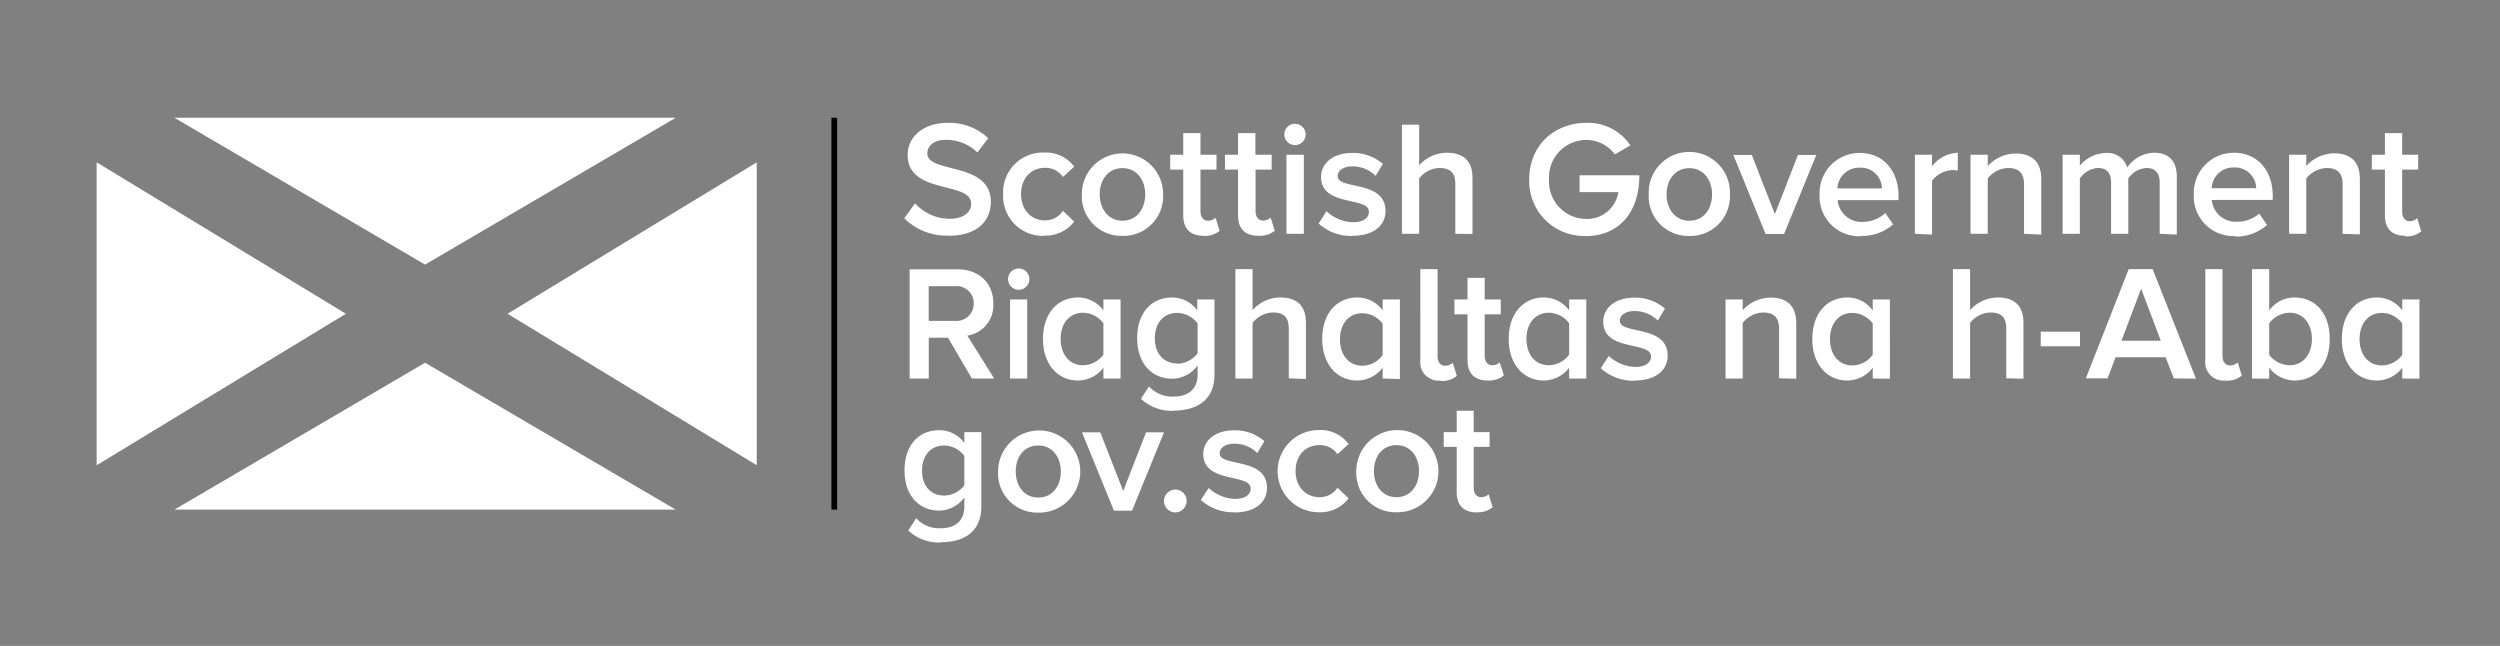 <svg xmlns="http://www.w3.org/2000/svg" viewBox="0 0 418 108"><rect x="0" y="0" width="418" height="108" fill="#808080" stroke="none"/><defs><style>.a,.b{fill:#fff;}.a{stroke:#000;stroke-width:0.95px;}</style></defs><title>Scotland white</title><line class="a" x1="139.49" y1="85.21" x2="139.49" y2="19.69"/><polygon class="b" points="29.16 19.69 71.07 44.24 112.98 19.69 29.16 19.69"/><polygon class="b" points="29.16 85.21 71.07 60.65 112.98 85.21 29.16 85.21"/><polygon class="b" points="16.16 77.79 57.83 52.46 16.16 27.14 16.16 77.79"/><polygon class="b" points="126.53 27.14 126.53 77.79 84.86 52.46 126.53 27.14"/><path class="b" d="M166.23,63.29l-4.49-7.17a5.14,5.14,0,0,0,4.35-5.37c0-3.39-2.38-5.72-6-5.72h-8V63.29h3.2V56.47h3.21l4,6.82Zm-6.54-9.64h-4.41v-5.8h4.41a2.85,2.85,0,0,1,3.12,2.87,2.88,2.88,0,0,1-3.12,2.93m10.64-5.2a1.78,1.78,0,1,0-1.78-1.77,1.78,1.78,0,0,0,1.78,1.77m1.42,1.62h-2.87V63.29h2.87Zm15.61,13.22V50.07h-2.87V51.9a5.21,5.21,0,0,0-4.25-2.16c-3.39,0-5.85,2.65-5.85,6.93s2.49,6.95,5.85,6.95a5.35,5.35,0,0,0,4.25-2.14v1.81Zm-6.27-2.22c-2.3,0-3.75-1.83-3.75-4.4s1.45-4.38,3.75-4.38a4.31,4.31,0,0,1,3.4,1.77v5.23a4.29,4.29,0,0,1-3.4,1.78m15.18,7.58c3.23,0,6.79-1.28,6.79-6.05V50.07h-2.87V51.9A5.2,5.2,0,0,0,196,49.74c-3.43,0-5.86,2.49-5.86,6.79s2.49,6.79,5.86,6.79a5.32,5.32,0,0,0,4.24-2.22v1.5c0,2.82-2,3.7-3.92,3.7a5.21,5.21,0,0,1-4.21-1.7l-1.34,2.08a7.54,7.54,0,0,0,5.55,2m.52-7.91c-2.3,0-3.75-1.67-3.75-4.21s1.45-4.24,3.75-4.24a4.4,4.4,0,0,1,3.4,1.75v5a4.4,4.4,0,0,1-3.4,1.75m21.51,2.55V53.93c0-2.71-1.42-4.19-4.27-4.19a6.24,6.24,0,0,0-4.65,2.11V45h-2.87V63.29h2.87V54a4.41,4.41,0,0,1,3.4-1.75c1.61,0,2.65.6,2.65,2.68v8.32Zm15.71,0V50.07h-2.88V51.9a5.2,5.2,0,0,0-4.24-2.16c-3.4,0-5.86,2.65-5.86,6.93s2.49,6.95,5.86,6.95a5.33,5.33,0,0,0,4.24-2.14v1.81Zm-6.27-2.22c-2.3,0-3.75-1.83-3.75-4.4s1.45-4.38,3.75-4.38a4.29,4.29,0,0,1,3.39,1.77v5.23a4.27,4.27,0,0,1-3.39,1.78m13.09,2.55a3.9,3.9,0,0,0,2.7-.85l-.68-2.19a1.85,1.85,0,0,1-1.29.49c-.82,0-1.25-.68-1.25-1.59V45h-2.88V60.2a3.06,3.06,0,0,0,3.4,3.42m7.88,0a3.93,3.93,0,0,0,2.69-.85l-.69-2.19a1.77,1.77,0,0,1-1.26.49c-.82,0-1.26-.68-1.26-1.59V52.56h2.69V50.07h-2.69V46.46h-2.87v3.61h-2.19v2.49h2.19V60.2c0,2.21,1.15,3.42,3.39,3.42m16.47-.33V50.07h-2.87V51.9a5.2,5.2,0,0,0-4.24-2.16c-3.4,0-5.86,2.65-5.86,6.93s2.49,6.95,5.86,6.95a5.33,5.33,0,0,0,4.24-2.14v1.81Zm-6.26-2.22c-2.3,0-3.75-1.83-3.75-4.4s1.45-4.38,3.75-4.38a4.29,4.29,0,0,1,3.39,1.77v5.23a4.27,4.27,0,0,1-3.39,1.78m14.36,2.55c3.56,0,5.5-1.78,5.5-4.14,0-5.25-8-3.5-8-5.83,0-.93.93-1.64,2.43-1.64a5.4,5.4,0,0,1,3.92,1.59l1.2-2a7.55,7.55,0,0,0-5.12-1.83c-3.34,0-5.2,1.83-5.2,4,0,5.09,8,3.22,8,5.83,0,1-.9,1.75-2.62,1.75a6.77,6.77,0,0,1-4.46-1.84l-1.32,2.06a8,8,0,0,0,5.67,2.08m27-.33V54c0-2.71-1.42-4.24-4.27-4.24a6.31,6.31,0,0,0-4.68,2.11V50.07h-2.87V63.29h2.87V54a4.51,4.51,0,0,1,3.4-1.75c1.61,0,2.68.65,2.68,2.73v8.27Zm15.66,0V50.07h-2.87V51.9a5.21,5.21,0,0,0-4.25-2.16c-3.39,0-5.85,2.65-5.85,6.93s2.49,6.95,5.85,6.95a5.33,5.33,0,0,0,4.25-2.14v1.81Zm-6.27-2.22c-2.3,0-3.75-1.83-3.75-4.4s1.45-4.38,3.75-4.38a4.31,4.31,0,0,1,3.4,1.77v5.23a4.29,4.29,0,0,1-3.4,1.78m28.6,2.22V53.93c0-2.71-1.42-4.19-4.26-4.19a6.27,6.27,0,0,0-4.66,2.11V45h-2.87V63.29h2.87V54a4.41,4.41,0,0,1,3.4-1.75c1.61,0,2.65.6,2.65,2.68v8.32Zm9.46-7.86h-6.57V57.9h6.57Zm19.39,7.86L359.92,45h-4l-7.17,18.26h3.64l1.34-3.53h8.37l1.35,3.53Zm-5.89-6.35h-6.57l3.29-8.71Zm10.85,6.68a3.92,3.92,0,0,0,2.7-.85l-.68-2.19a1.85,1.85,0,0,1-1.29.49c-.82,0-1.26-.68-1.26-1.59V45h-2.87V60.2a3.06,3.06,0,0,0,3.4,3.42m7.28-4.3V54.06a4.34,4.34,0,0,1,3.42-1.77c2.27,0,3.72,1.83,3.72,4.38s-1.45,4.4-3.72,4.4a4.32,4.32,0,0,1-3.42-1.75m0,4V61.48a5.36,5.36,0,0,0,4.24,2.14c3.39,0,5.88-2.58,5.88-6.95s-2.46-6.93-5.88-6.93a5.22,5.22,0,0,0-4.24,2.16V45h-2.88V63.29Zm25.12,0V50.07h-2.87V51.9a5.2,5.2,0,0,0-4.24-2.16c-3.4,0-5.86,2.65-5.86,6.93s2.49,6.95,5.86,6.95a5.33,5.33,0,0,0,4.24-2.14v1.81Zm-6.26-2.22c-2.3,0-3.75-1.83-3.75-4.4s1.45-4.38,3.75-4.38a4.29,4.29,0,0,1,3.39,1.77v5.23a4.27,4.27,0,0,1-3.39,1.78"/><path class="b" d="M158.61,39.42c4.9,0,7.06-2.62,7.06-5.66,0-6.79-10.62-4.68-10.62-8.11,0-1.34,1.2-2.27,3.06-2.27a7.44,7.44,0,0,1,5.31,2.11l1.81-2.38a9.46,9.46,0,0,0-6.81-2.57c-4,0-6.66,2.32-6.66,5.36,0,6.71,10.62,4.33,10.62,8.16,0,1.23-1,2.52-3.64,2.52A7.84,7.84,0,0,1,153,34l-1.81,2.49a10,10,0,0,0,7.45,2.9m15.91,0a6,6,0,0,0,5.06-2.35l-1.89-1.78a3.56,3.56,0,0,1-3,1.59c-2.38,0-4-1.84-4-4.41s1.61-4.38,4-4.38a3.5,3.5,0,0,1,3,1.53l1.89-1.72a5.88,5.88,0,0,0-5.06-2.36,6.63,6.63,0,0,0-6.82,6.93,6.65,6.65,0,0,0,6.82,7m13.13,0a6.63,6.63,0,0,0,6.79-7,6.79,6.79,0,1,0-13.58,0,6.62,6.62,0,0,0,6.79,7m0-2.54c-2.44,0-3.81-2.06-3.81-4.41s1.37-4.38,3.81-4.38,3.8,2.05,3.8,4.38-1.34,4.41-3.8,4.41m13.56,2.54a3.92,3.92,0,0,0,2.68-.84l-.68-2.2a1.79,1.79,0,0,1-1.26.5c-.82,0-1.26-.69-1.26-1.59V28.36h2.68V25.87h-2.68V22.26h-2.88v3.61h-2.18v2.49h2.18V36c0,2.22,1.15,3.42,3.4,3.42m9.22,0a3.92,3.92,0,0,0,2.68-.84l-.69-2.2a1.77,1.77,0,0,1-1.26.5c-.82,0-1.26-.69-1.26-1.59V28.36h2.69V25.87H209.9V22.26H207v3.61h-2.19v2.49H207V36c0,2.22,1.15,3.42,3.4,3.42m6.12-15.16a1.78,1.78,0,1,0-1.78-1.78,1.78,1.78,0,0,0,1.78,1.78M218,25.87H215.1V39.09H218Zm8.16,13.55c3.56,0,5.5-1.78,5.5-4.13,0-5.25-8-3.5-8-5.83,0-.93.93-1.64,2.44-1.64A5.38,5.38,0,0,1,230,29.41l1.21-2a7.57,7.57,0,0,0-5.12-1.84c-3.34,0-5.21,1.84-5.21,4,0,5.09,8,3.23,8,5.83,0,1-.91,1.76-2.63,1.76a6.77,6.77,0,0,1-4.46-1.84l-1.32,2.05a8,8,0,0,0,5.67,2.08m20.06-.33V29.73c0-2.71-1.42-4.19-4.27-4.19a6.24,6.24,0,0,0-4.65,2.11V20.84H234.4V39.09h2.88V29.84a4.42,4.42,0,0,1,3.39-1.75c1.62,0,2.66.6,2.66,2.68v8.32Zm18.82.36c5.74,0,9.08-4,9.08-10.18h-10v2.82h6.49a5.29,5.29,0,0,1-5.34,4.49A6.27,6.27,0,0,1,259,30a6.25,6.25,0,0,1,6.3-6.6A5.88,5.88,0,0,1,270,25.82l2.6-1.51a8.52,8.52,0,0,0-7.33-3.77c-5.31,0-9.58,3.69-9.58,9.44A9.15,9.15,0,0,0,265,39.45m17.46,0a6.62,6.62,0,0,0,6.78-7,6.79,6.79,0,1,0-13.57,0,6.62,6.62,0,0,0,6.79,7m0-2.54c-2.44,0-3.81-2.06-3.81-4.41s1.37-4.38,3.81-4.38,3.8,2.05,3.8,4.38-1.34,4.41-3.8,4.41m15.84,2.21,5.39-13.22h-3.07l-3.86,9.91-3.86-9.91h-3.09l5.39,13.22Zm12.87.33a7.8,7.8,0,0,0,5.36-1.94l-1.31-1.89a5.57,5.57,0,0,1-3.78,1.48,4,4,0,0,1-4.19-3.64h10.18v-.71c0-4.16-2.51-7.18-6.48-7.18a6.69,6.69,0,0,0-6.71,6.93,6.63,6.63,0,0,0,6.93,7m3.5-8h-7.45a3.62,3.62,0,0,1,3.7-3.47,3.56,3.56,0,0,1,3.75,3.47m8.37,7.72v-9a4.52,4.52,0,0,1,3.42-1.78,4.33,4.33,0,0,1,.88.08V25.54a5.75,5.75,0,0,0-4.3,2.25V25.87h-2.87V39.09Zm18.26,0v-9.3c0-2.71-1.43-4.25-4.27-4.25a6.29,6.29,0,0,0-4.68,2.11V25.87h-2.88V39.09h2.88V29.84a4.51,4.51,0,0,1,3.39-1.75c1.62,0,2.68.66,2.68,2.74v8.26Zm22.66,0V29.54c0-2.68-1.4-4-3.81-4A5.58,5.58,0,0,0,355.68,28a3.45,3.45,0,0,0-3.61-2.42,5.86,5.86,0,0,0-4.32,2.11V25.87h-2.88V39.09h2.88V29.84a4,4,0,0,1,3.06-1.75c1.56,0,2.16,1,2.16,2.38v8.62h2.88V29.84a3.94,3.94,0,0,1,3.06-1.75c1.57,0,2.19,1,2.19,2.38v8.62Zm9.73.33a7.8,7.8,0,0,0,5.36-1.94l-1.31-1.89A5.57,5.57,0,0,1,374,37.07a4,4,0,0,1-4.19-3.64H380v-.71c0-4.16-2.51-7.18-6.48-7.18a6.69,6.69,0,0,0-6.71,6.93,6.63,6.63,0,0,0,6.93,7m3.5-8h-7.45a3.62,3.62,0,0,1,3.7-3.47,3.56,3.56,0,0,1,3.75,3.47m17.33,7.72v-9.3c0-2.71-1.43-4.25-4.28-4.25a6.31,6.31,0,0,0-4.68,2.11V25.87h-2.87V39.09h2.87V29.84a4.55,4.55,0,0,1,3.4-1.75c1.61,0,2.68.66,2.68,2.74v8.26Zm7.59.33a3.92,3.92,0,0,0,2.68-.84l-.68-2.2a1.79,1.79,0,0,1-1.26.5c-.83,0-1.26-.69-1.26-1.59V28.36h2.68V25.87h-2.68V22.26h-2.88v3.61h-2.19v2.49h2.19V36c0,2.22,1.15,3.42,3.4,3.42"/><path class="b" d="M157.36,90.66c3.2,0,6.72-1.28,6.72-6V72.25h-2.84v1.82a5.14,5.14,0,0,0-4.2-2.14c-3.39,0-5.8,2.46-5.8,6.72s2.46,6.72,5.8,6.72a5.27,5.27,0,0,0,4.2-2.2v1.5c0,2.79-2,3.65-3.88,3.65a5.16,5.16,0,0,1-4.17-1.68l-1.33,2.06a7.48,7.48,0,0,0,5.5,2m.52-7.84c-2.28,0-3.72-1.65-3.72-4.17s1.44-4.2,3.72-4.2a4.33,4.33,0,0,1,3.36,1.73v4.91a4.33,4.33,0,0,1-3.36,1.73m15.72,2.85a6.87,6.87,0,1,0-6.72-6.89,6.56,6.56,0,0,0,6.72,6.89m0-2.52c-2.41,0-3.77-2-3.77-4.37s1.36-4.33,3.77-4.33,3.77,2,3.77,4.33-1.33,4.37-3.77,4.37m15.68,2.19,5.34-13.09h-3l-3.82,9.81-3.83-9.81h-3.06l5.34,13.09Zm7.23.3a1.94,1.94,0,0,0,1.9-1.92,1.9,1.9,0,0,0-3.8,0,1.94,1.94,0,0,0,1.9,1.92m9.88,0c3.53,0,5.45-1.76,5.45-4.1,0-5.2-7.91-3.46-7.91-5.77,0-.92.92-1.62,2.41-1.62a5.35,5.35,0,0,1,3.88,1.57l1.19-2a7.48,7.48,0,0,0-5.07-1.81c-3.31,0-5.15,1.81-5.15,3.95,0,5,7.92,3.2,7.92,5.78,0,1-.9,1.73-2.61,1.73a6.72,6.72,0,0,1-4.41-1.82l-1.31,2a8,8,0,0,0,5.61,2.06m14.1,0a5.9,5.9,0,0,0,5-2.33l-1.87-1.77a3.52,3.52,0,0,1-3,1.58c-2.36,0-4-1.82-4-4.37s1.59-4.33,4-4.33a3.46,3.46,0,0,1,3,1.51l1.87-1.7a5.82,5.82,0,0,0-5-2.33,6.87,6.87,0,0,0,0,13.74m13,0a6.87,6.87,0,1,0-6.72-6.89,6.57,6.57,0,0,0,6.72,6.89m0-2.52c-2.41,0-3.77-2-3.77-4.37s1.36-4.33,3.77-4.33,3.77,2,3.77,4.33-1.33,4.37-3.77,4.37m13.43,2.52a3.83,3.83,0,0,0,2.65-.84l-.67-2.17a1.81,1.81,0,0,1-1.25.49c-.81,0-1.25-.68-1.25-1.58V74.72h2.66V72.25H246.4V68.67h-2.84v3.58h-2.17v2.47h2.17v7.56c0,2.19,1.13,3.39,3.36,3.39"/></svg>